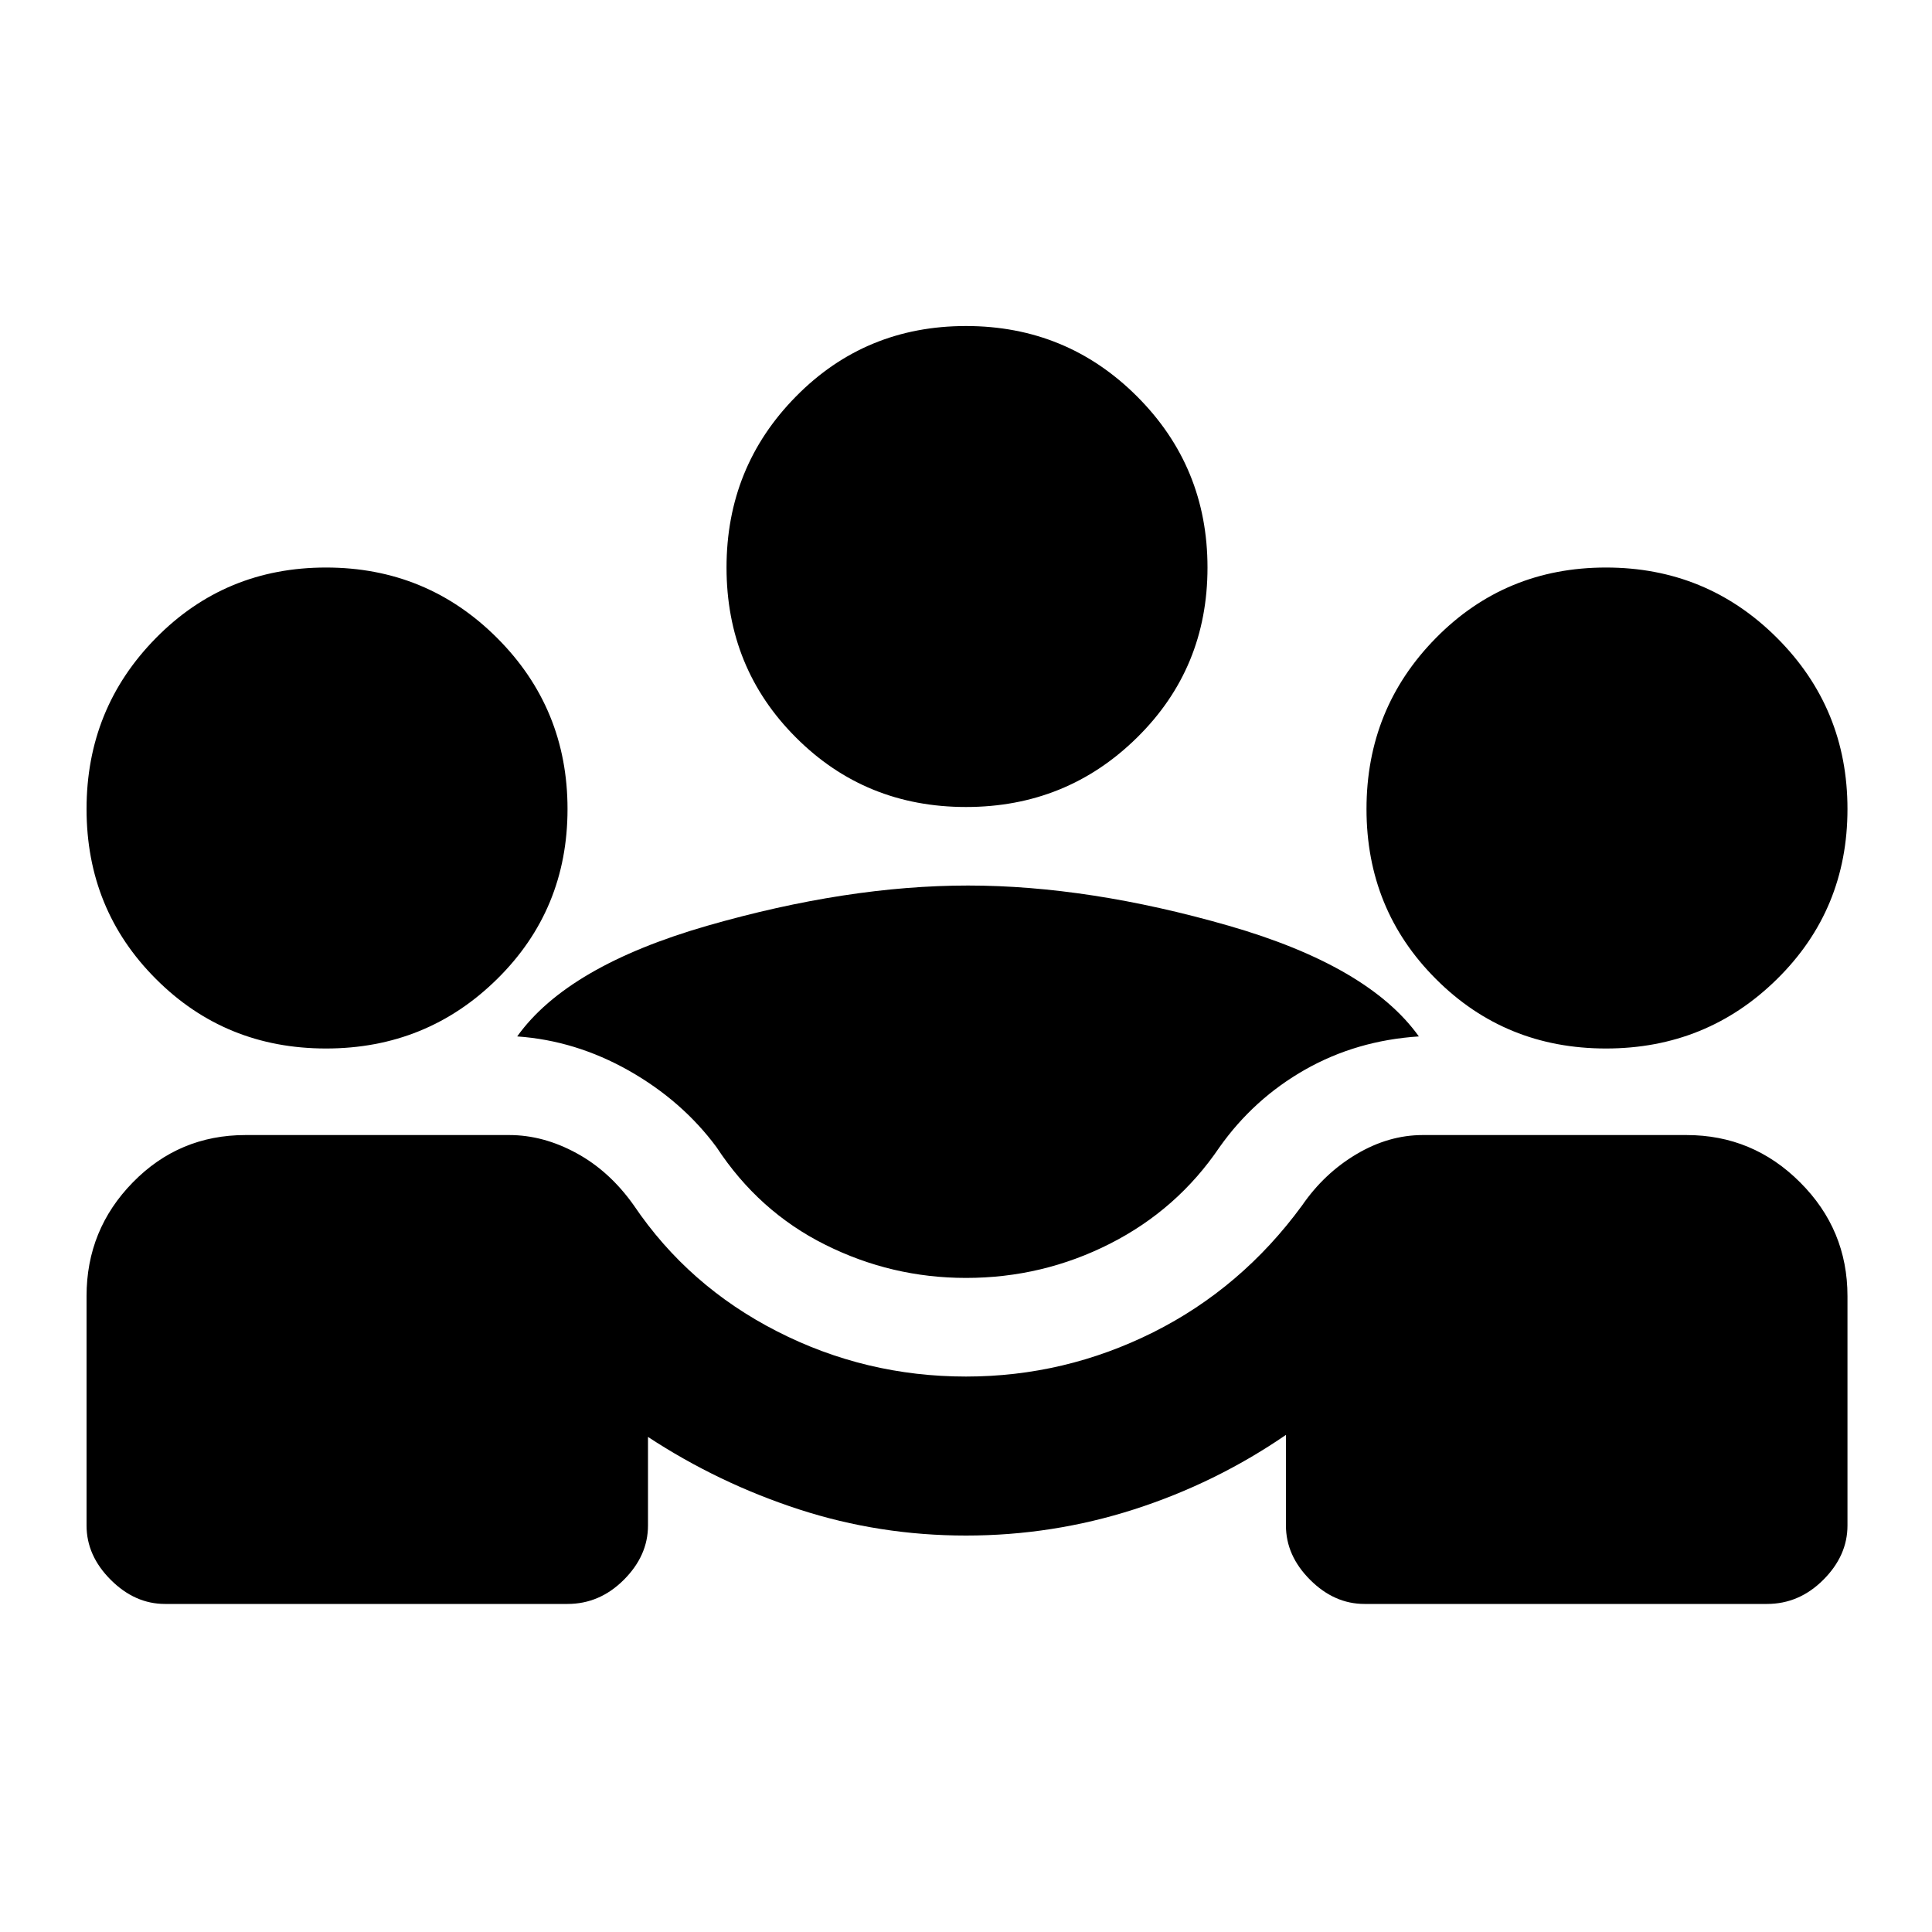 <svg xmlns="http://www.w3.org/2000/svg" height="20" width="20"><path d="M1.708 16.604q-.312 0-.562-.25-.25-.25-.25-.562v-2.375q0-.688.479-1.177.479-.49 1.167-.49h2.729q.354 0 .698.188.343.187.593.541.563.833 1.48 1.302.916.469 1.958.469 1.021 0 1.938-.458.916-.459 1.541-1.313.229-.333.563-.531.333-.198.687-.198h2.729q.688 0 1.177.49.49.489.49 1.177v2.375q0 .312-.25.562-.25.25-.583.25h-4.167q-.313 0-.563-.25-.25-.25-.25-.562v-.938q-.729.5-1.572.771-.844.271-1.74.271t-1.729-.271q-.833-.271-1.563-.75v.917q0 .312-.25.562-.25.25-.583.25ZM10 13.229q-.771 0-1.458-.344-.688-.343-1.125-1.01-.355-.479-.907-.792-.552-.312-1.156-.354.521-.729 1.969-1.146 1.448-.416 2.698-.416t2.698.416q1.448.417 1.969 1.146-.646.042-1.178.344-.531.302-.885.802-.437.646-1.135 1t-1.49.354Zm-6.625-2.375q-1.042 0-1.76-.719-.719-.718-.719-1.76t.719-1.771q.718-.729 1.76-.729t1.771.729q.729.729.729 1.771 0 1.042-.729 1.76-.729.719-1.771.719Zm13.25 0q-1.042 0-1.76-.719-.719-.718-.719-1.76t.719-1.771q.718-.729 1.76-.729t1.771.729q.729.729.729 1.771 0 1.042-.729 1.76-.729.719-1.771.719ZM10 8.354q-1.042 0-1.76-.719-.719-.718-.719-1.76t.719-1.771q.718-.729 1.76-.729t1.771.729q.729.729.729 1.771 0 1.042-.729 1.76-.729.719-1.771.719Z"/></svg>